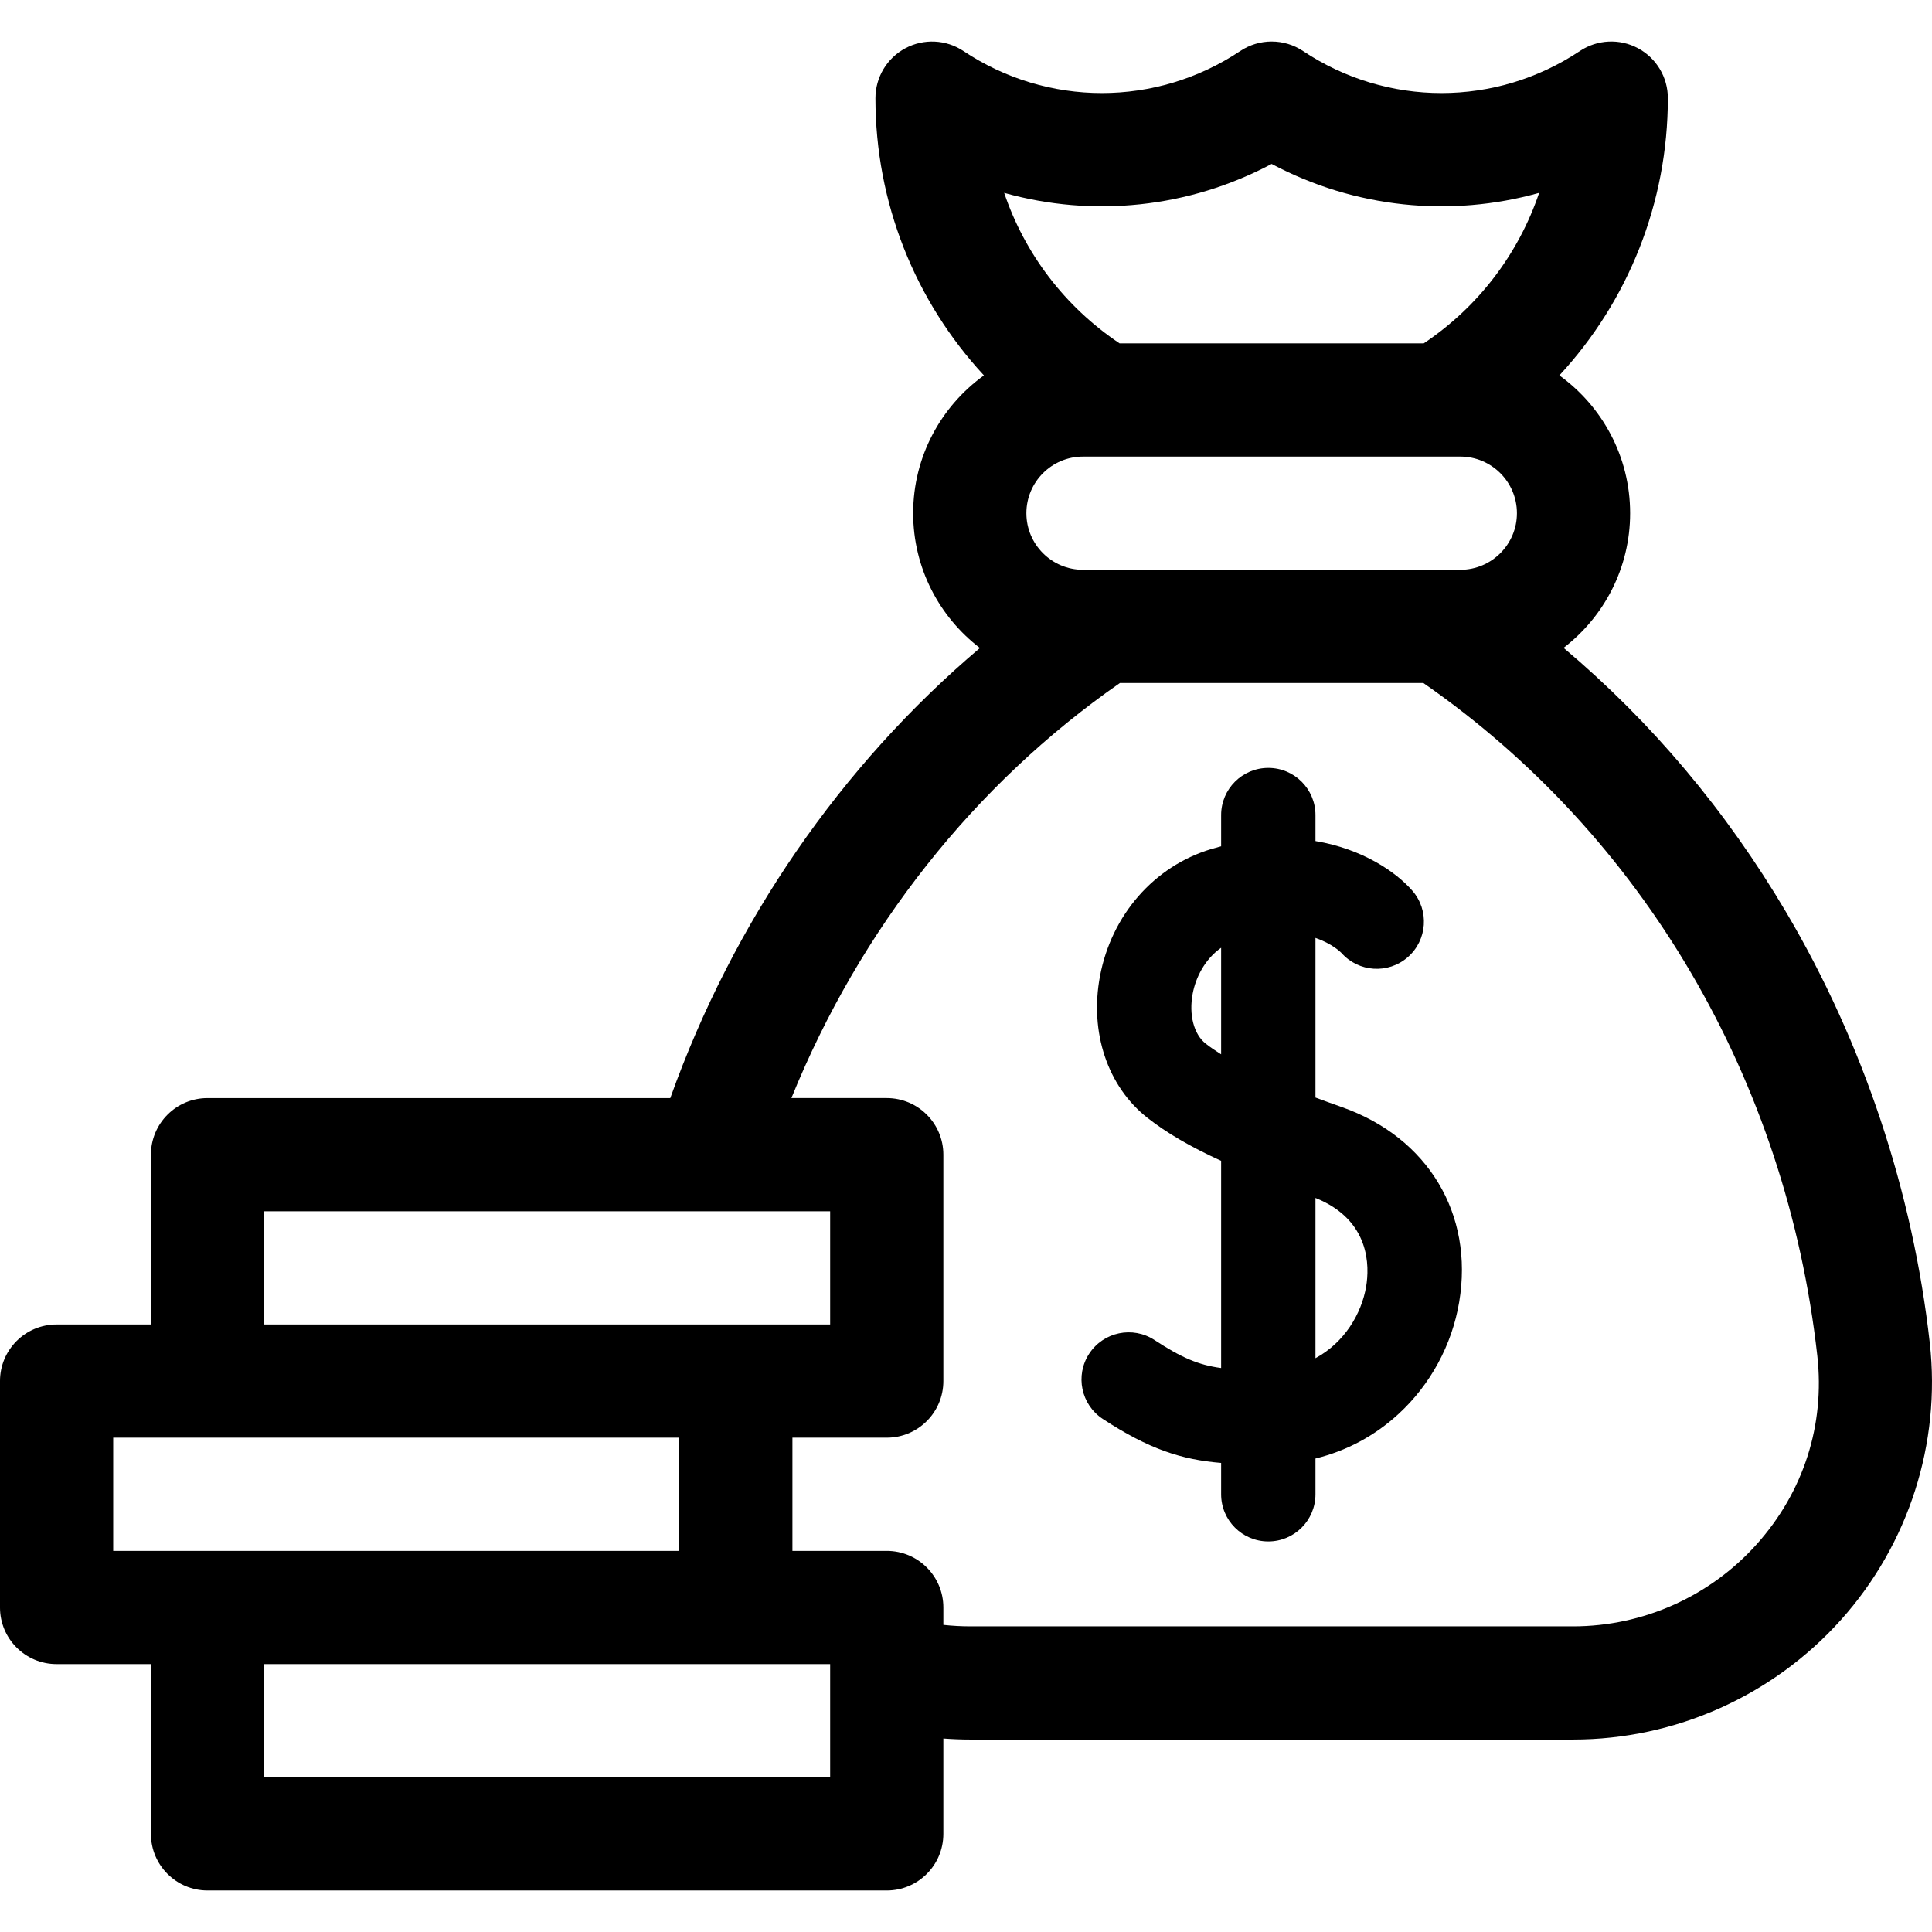 <svg id="Capa_1" enable-background="new 0 0 512 512" height="512" viewBox="0 0 512 512" width="512" xmlns="http://www.w3.org/2000/svg"><g><path d="m355.651 293.408c-2.316-.819-4.677-1.67-7.039-2.548v-42.301c4.34 1.496 6.586 3.673 6.883 3.976 4.545 5.136 12.391 5.65 17.571 1.138 5.205-4.535 5.748-12.431 1.212-17.636-4.271-4.901-13.125-11.051-25.666-13.147v-6.89c0-6.903-5.596-12.5-12.5-12.5s-12.5 5.597-12.5 12.5v8.276c-.876.228-1.759.474-2.652.743-15.112 4.552-26.398 17.456-29.455 33.676-2.803 14.873 2.02 29.26 12.583 37.545 5.057 3.967 11.231 7.603 19.523 11.389v54.914c-6.048-.804-10.574-2.783-17.66-7.419-5.777-3.781-13.524-2.159-17.304 3.617s-2.16 13.523 3.617 17.304c12.257 8.018 20.875 10.781 31.347 11.646v8.309c0 6.903 5.596 12.5 12.5 12.5s12.5-5.597 12.5-12.5v-9.477c8.214-2.01 15.684-5.989 22.009-11.801 8.459-7.771 14.168-18.302 16.076-29.649 3.925-23.332-8.262-43.611-31.045-51.665zm-32.039-14.003c-1.481-.927-2.864-1.87-4.094-2.836-3.144-2.466-4.497-7.665-3.445-13.244.794-4.211 3.172-9.099 7.539-12.153zm38.432 61.523c-1.217 7.239-5.768 14.875-13.432 19.01v-42.469c14.657 5.876 14.302 18.288 13.432 23.459z"/><path d="m511.42 355.931c-4.494-40.117-17.633-79.558-37.998-114.058-15.955-27.029-35.752-50.54-59.056-70.185 10.711-8.233 17.634-21.164 17.634-35.688 0-15.022-7.406-28.338-18.75-36.516 18.301-19.759 28.75-45.849 28.75-73.484 0-5.532-3.045-10.615-7.922-13.226-4.877-2.609-10.795-2.324-15.398.745-22.281 14.854-51.077 14.854-73.358 0-5.039-3.359-11.603-3.359-16.642 0-22.281 14.854-51.077 14.854-73.358 0-4.603-3.069-10.521-3.344-15.398-.733s-7.924 7.704-7.924 13.236c0 27.618 10.449 53.704 28.75 73.461-11.344 8.179-18.75 21.495-18.75 36.517 0 14.547 6.944 27.496 17.685 35.728-36.857 31.212-65.339 72.495-82.05 119.272h-122.635c-8.284 0-15 6.716-15 15v45h-25c-8.284 0-15 6.716-15 15v60c0 8.284 6.716 15 15 15h25v45c0 8.284 6.716 15 15 15h180c8.284 0 15-6.716 15-15v-25.273c2.373.177 4.756.273 7.144.273h159.736c27.091 0 52.992-11.59 71.062-31.797 17.895-20.012 26.452-46.718 23.478-73.272zm-174.42-312.482c22.03 11.704 47.399 14.257 70.887 7.661-5.435 16.085-16.052 30.161-30.585 39.89h-80.604c-14.532-9.728-25.146-23.799-30.582-39.889 23.488 6.595 48.855 4.042 70.884-7.662zm65 92.551c0 8.271-6.729 15-15 15h-100c-8.271 0-15-6.729-15-15s6.729-15 15-15h100c8.271 0 15 6.729 15 15zm-332 185h150v30h-150zm-40 90v-30h150v30zm190 60h-150v-30h150zm245.579-61.795c-12.386 13.851-30.136 21.795-48.699 21.795h-159.736c-2.394 0-4.778-.134-7.144-.392v-4.608c0-8.284-6.716-15-15-15h-25v-30h25c8.284 0 15-6.716 15-15v-60c0-8.284-6.716-15-15-15h-25.27c18.144-44.748 48.481-83.19 87.062-110h80.404c58.239 40.413 96.216 105.118 104.41 178.271 2.055 18.345-3.636 36.079-16.027 49.934z"/></g></svg>